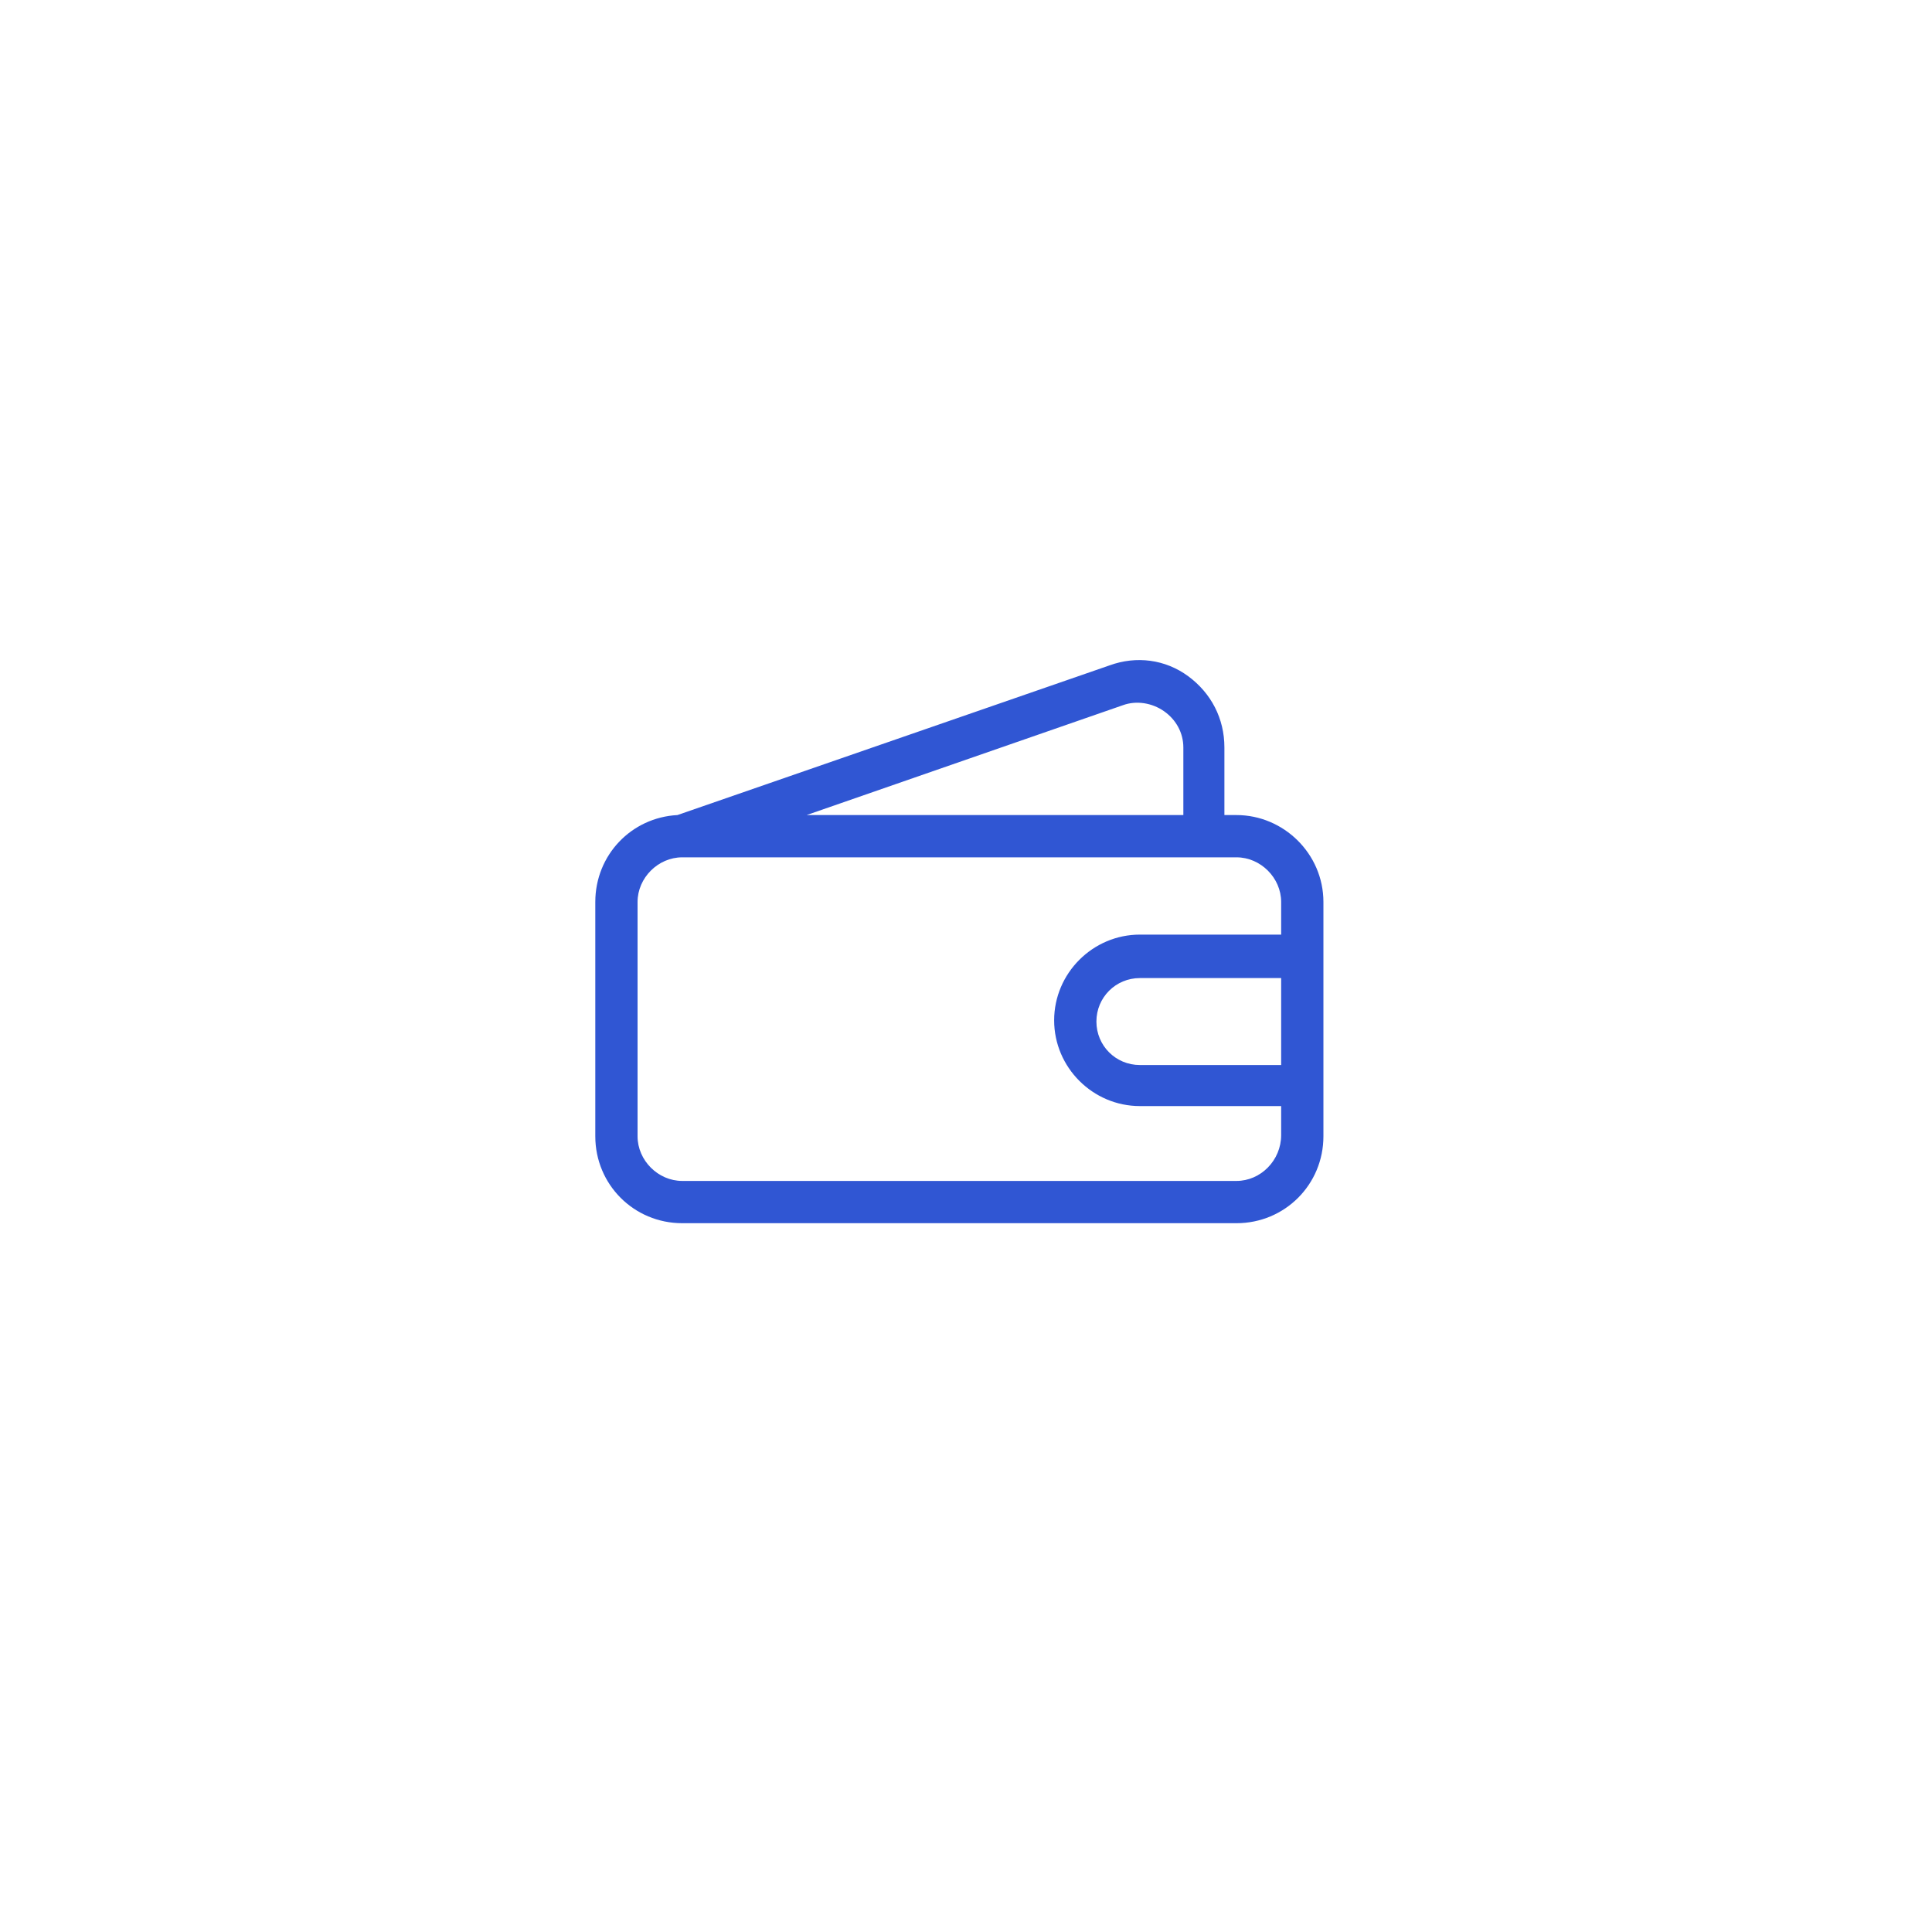 <svg width="80" height="80" viewBox="0 0 80 80" fill="none" xmlns="http://www.w3.org/2000/svg">
<g filter="url(#filter0_d_121_55694)">
<rect x="5" y="4" width="70" height="70" rx="35" fill="white"/>
</g>
<path d="M51.2 33.75H50.7V30.95C50.7 29.75 50.15 28.7 49.2 28C48.25 27.3 47.05 27.15 45.95 27.55L28.05 33.75C26.15 33.85 24.65 35.4 24.65 37.35V47.05C24.65 49.05 26.25 50.65 28.25 50.65H51.2C53.2 50.65 54.8 49.05 54.8 47.05V37.35C54.8 35.35 53.15 33.75 51.2 33.75ZM46.5 29.2C47.05 29 47.7 29.1 48.2 29.45C48.7 29.8 49 30.35 49 30.95V33.75H33.4L46.5 29.2ZM51.2 48.9H28.25C27.25 48.9 26.4 48.05 26.4 47.05V37.35C26.4 36.35 27.25 35.5 28.25 35.5H51.2C52.2 35.5 53.05 36.35 53.05 37.35V38.7H47.2C45.25 38.7 43.65 40.3 43.65 42.25C43.65 44.2 45.25 45.8 47.2 45.8H53.05V47C53.05 48.05 52.2 48.9 51.2 48.9ZM53.05 40.45V44.1H47.2C46.2 44.1 45.4 43.3 45.4 42.3C45.4 41.3 46.2 40.5 47.2 40.5H53.05V40.45Z" fill="#3056D3"/>
<defs>
<filter id="filter0_d_121_55694" x="0" y="0" width="80" height="80" filterUnits="userSpaceOnUse" color-interpolation-filters="sRGB">
<feFlood flood-opacity="0" result="BackgroundImageFix"/>
<feColorMatrix in="SourceAlpha" type="matrix" values="0 0 0 0 0 0 0 0 0 0 0 0 0 0 0 0 0 0 127 0" result="hardAlpha"/>
<feOffset dy="1"/>
<feGaussianBlur stdDeviation="2.5"/>
<feComposite in2="hardAlpha" operator="out"/>
<feColorMatrix type="matrix" values="0 0 0 0 0 0 0 0 0 0 0 0 0 0 0 0 0 0 0.14 0"/>
<feBlend mode="normal" in2="BackgroundImageFix" result="effect1_dropShadow_121_55694"/>
<feBlend mode="normal" in="SourceGraphic" in2="effect1_dropShadow_121_55694" result="shape"/>
</filter>
</defs>
</svg>
